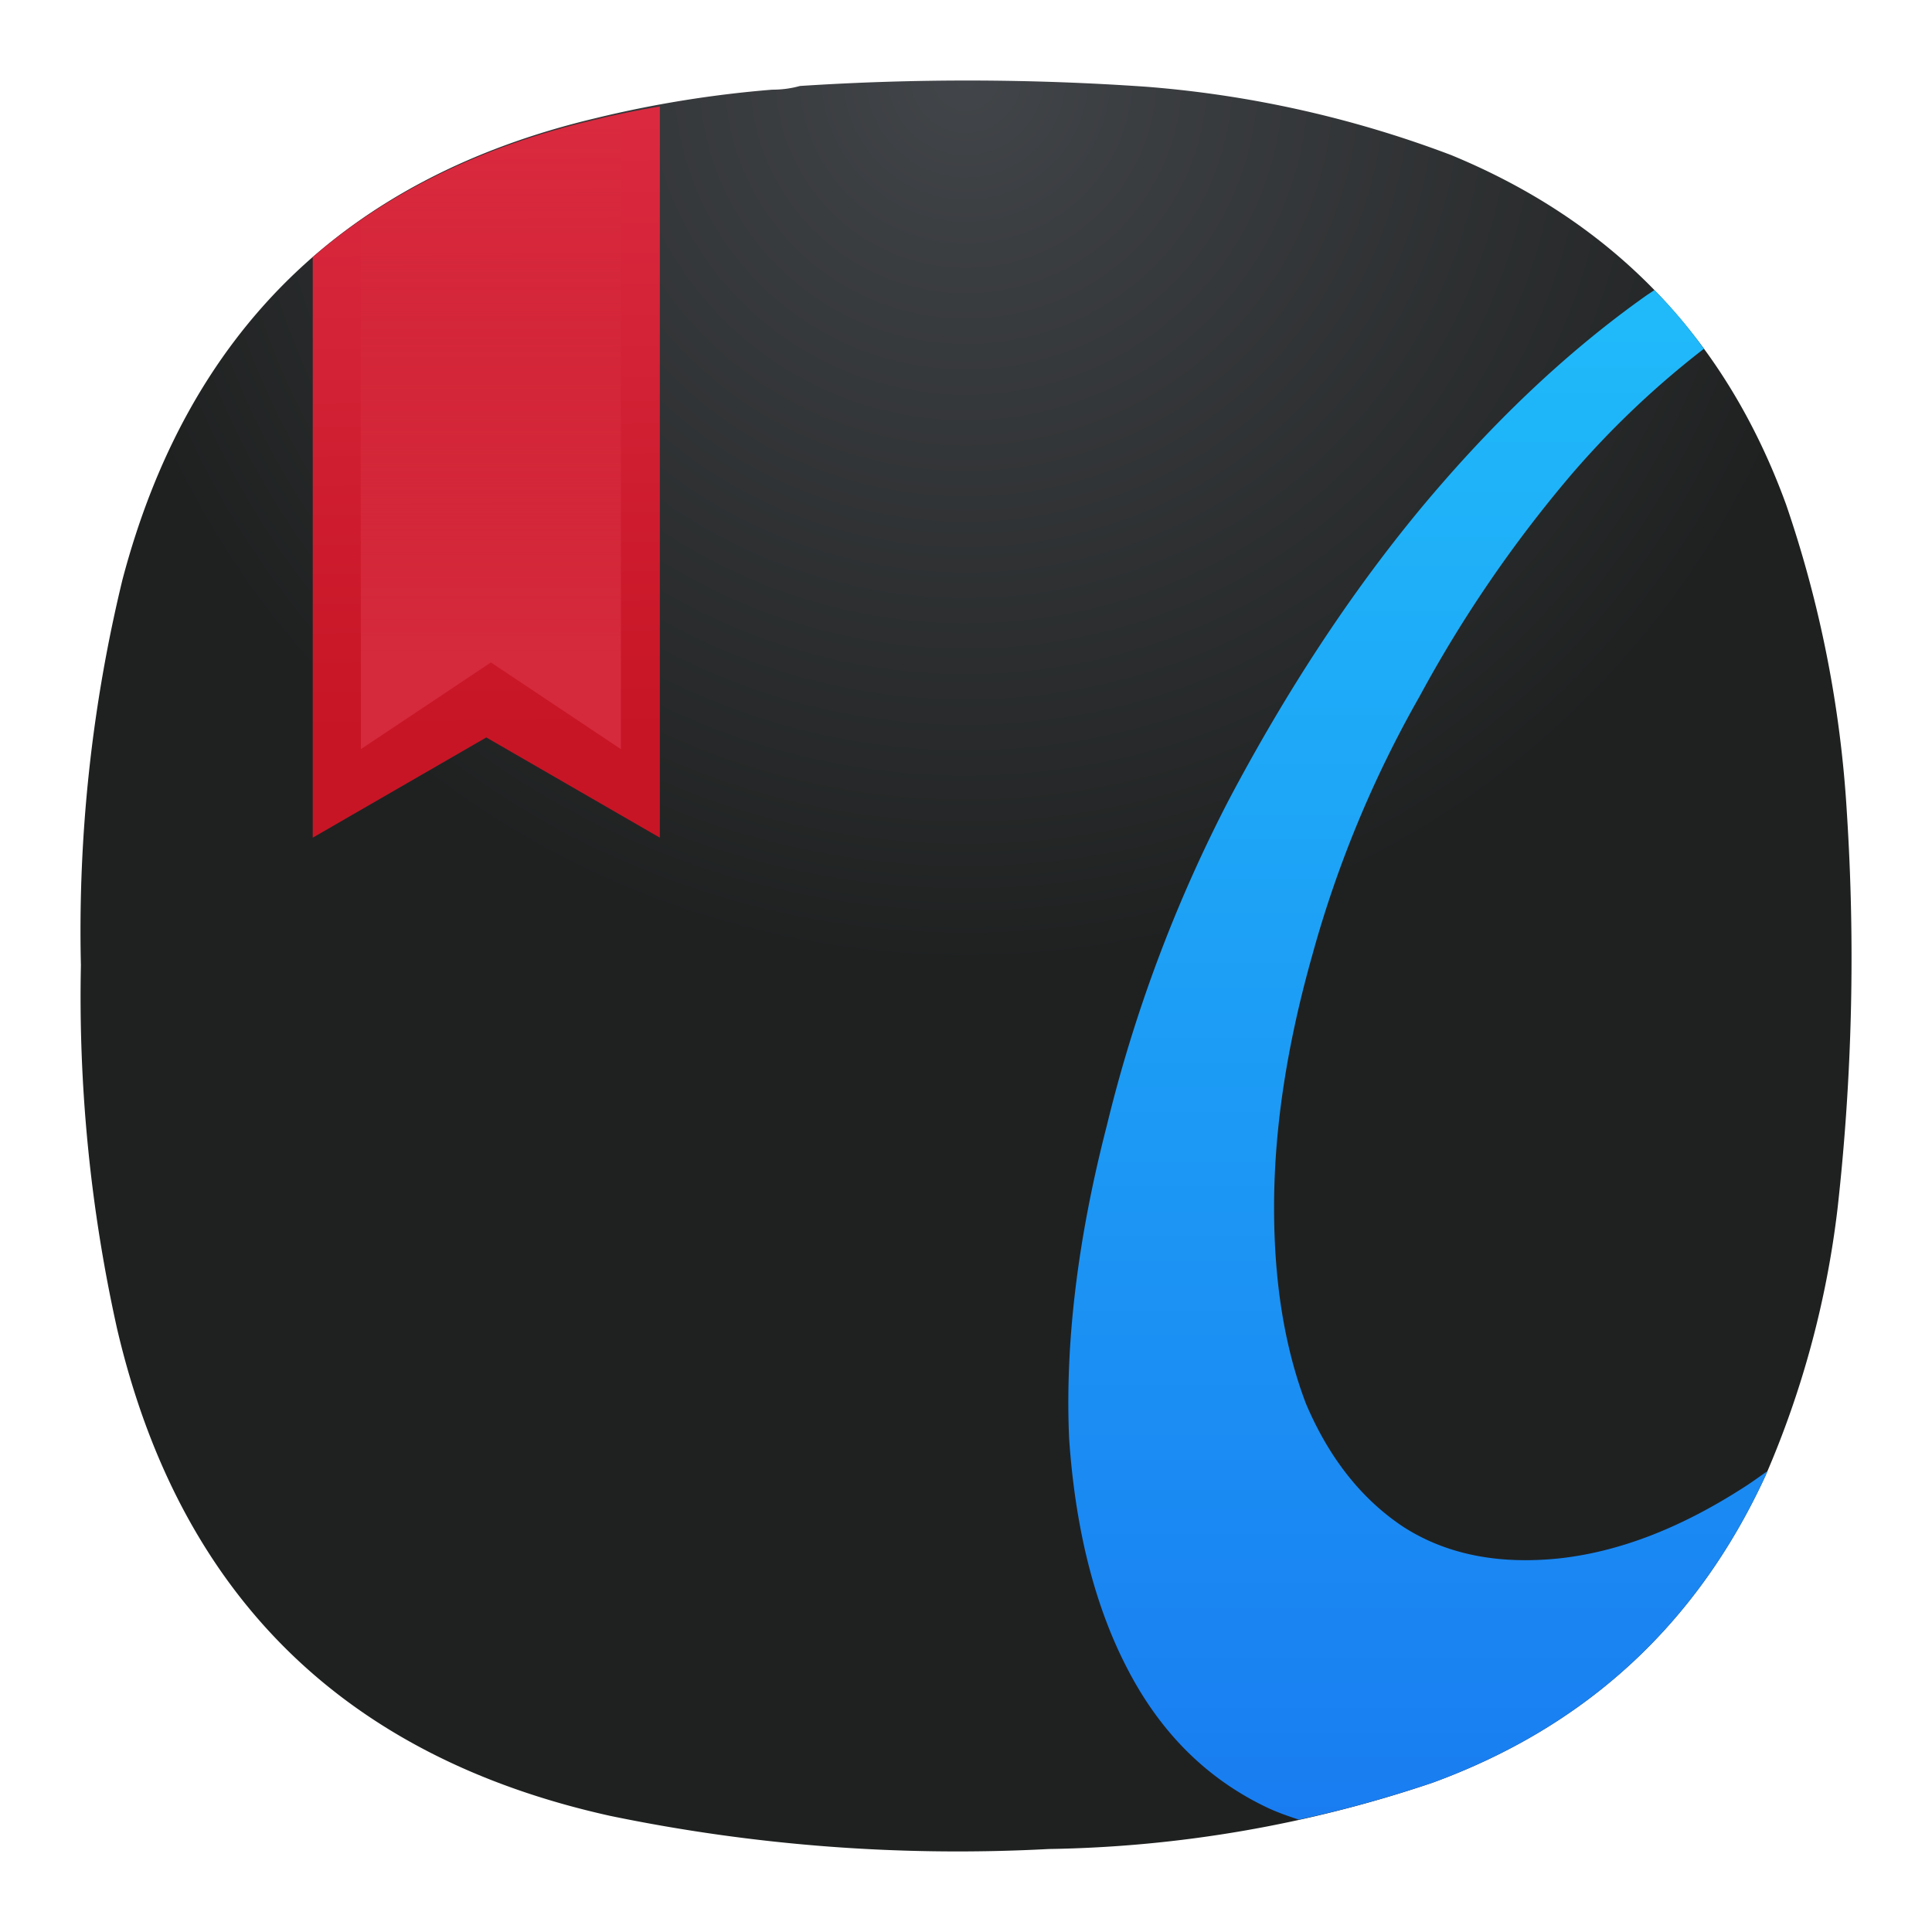 <svg xmlns="http://www.w3.org/2000/svg" xml:space="preserve" width="24" height="24" fill="none">
<defs>
<linearGradient id="b" x1="-34.007" x2="-33.932" y1="1.412" y2="9.107" gradientTransform="translate(81.971 50.024)" gradientUnits="userSpaceOnUse" spreadMethod="pad">
<stop offset="0" style="stop-opacity:1;stop-color:#db2a40"/>
<stop offset="1" style="stop-opacity:1;stop-color:#c71525"/>
</linearGradient>
<linearGradient id="c" x1="-13.869" x2="-13.869" y1="8.19" y2="-.018" gradientTransform="translate(62.028 50)" gradientUnits="userSpaceOnUse" spreadMethod="pad">
<stop offset="0" style="stop-opacity:1;stop-color:#d52a3c"/>
<stop offset="1" style="stop-opacity:0;stop-color:#d52a3c"/>
</linearGradient>
<linearGradient id="d" x1="-20.621" x2="-20.621" y1="3.488" y2="22.6" gradientTransform="translate(82 50)" gradientUnits="userSpaceOnUse" spreadMethod="pad">
<stop offset="0" style="stop-opacity:1;stop-color:#20bbfa"/>
<stop offset="1" style="stop-opacity:1;stop-color:#197df1"/>
</linearGradient>
<radialGradient id="a" cx="0" cy="0" r="1" fx="0" fy="0" gradientTransform="matrix(0 11 -11 0 54 51)" gradientUnits="userSpaceOnUse" spreadMethod="pad">
<stop offset="0" style="stop-opacity:1;stop-color:#424549"/>
<stop offset="1" style="stop-opacity:1;stop-color:#1f2121"/>
</radialGradient>
</defs>
<path d="M51.593 51.114q.18 0 .344-.046a32 32 0 0 1 4.308.01 13.7 13.7 0 0 1 3.781.848q3.036 1.252 4.161 4.34a14.4 14.4 0 0 1 .755 3.822 28 28 0 0 1-.115 4.922 11.8 11.8 0 0 1-.896 3.323q-1.275 2.766-4.134 3.812a15.6 15.6 0 0 1-4.767.824 21.3 21.3 0 0 1-5.452-.412q-4.97-1.103-6.125-6.057a19 19 0 0 1-.448-4.51 18.5 18.5 0 0 1 .516-4.788q1.218-4.624 5.874-5.733a14 14 0 0 1 2.198-.355" style="fill:url(#a);fill-rule:evenodd;stroke:none;stroke-width:1.333" transform="translate(-42 -50)"/>
<path d="M50.197 51.322q-.421.07-.828.172c-1.396.328-2.552.896-3.484 1.7v7.212l2.156-1.245 2.156 1.245z" style="fill:url(#b);stroke:none;stroke-width:1.333" transform="translate(-42 -50)"/>
<path d="M49.713 51.412a5 5 0 0 0-.287.057q-1.702.405-2.943 1.28v6.557l1.615-1.077 1.615 1.077z" style="fill:url(#c);stroke:none;stroke-width:1.333" transform="translate(-42 -50)"/>
<path d="m62.551 53.604-.093.062c-.995.703-1.932 1.594-2.823 2.667-.865 1.047-1.646 2.24-2.354 3.573a18 18 0 0 0-1.532 4.078c-.364 1.412-.52 2.71-.468 3.885q.118 1.721.745 2.901c.416.787.995 1.344 1.723 1.688.125.058.256.104.386.146.562-.12 1.119-.276 1.662-.459q2.859-1.046 4.134-3.812.015-.032.022-.057c-.104.073-.208.15-.318.218q-1.173.749-2.276.866-1.133.115-1.922-.39-.782-.517-1.214-1.533c-.26-.683-.396-1.49-.396-2.432q-.002-1.454.475-3.141a14 14 0 0 1 1.333-3.214 16 16 0 0 1 1.88-2.749 11.2 11.2 0 0 1 1.651-1.568 6 6 0 0 0-.615-.73" style="fill:url(#d);stroke:none;stroke-width:1.333" transform="translate(-42 -50)"/>
</svg>
